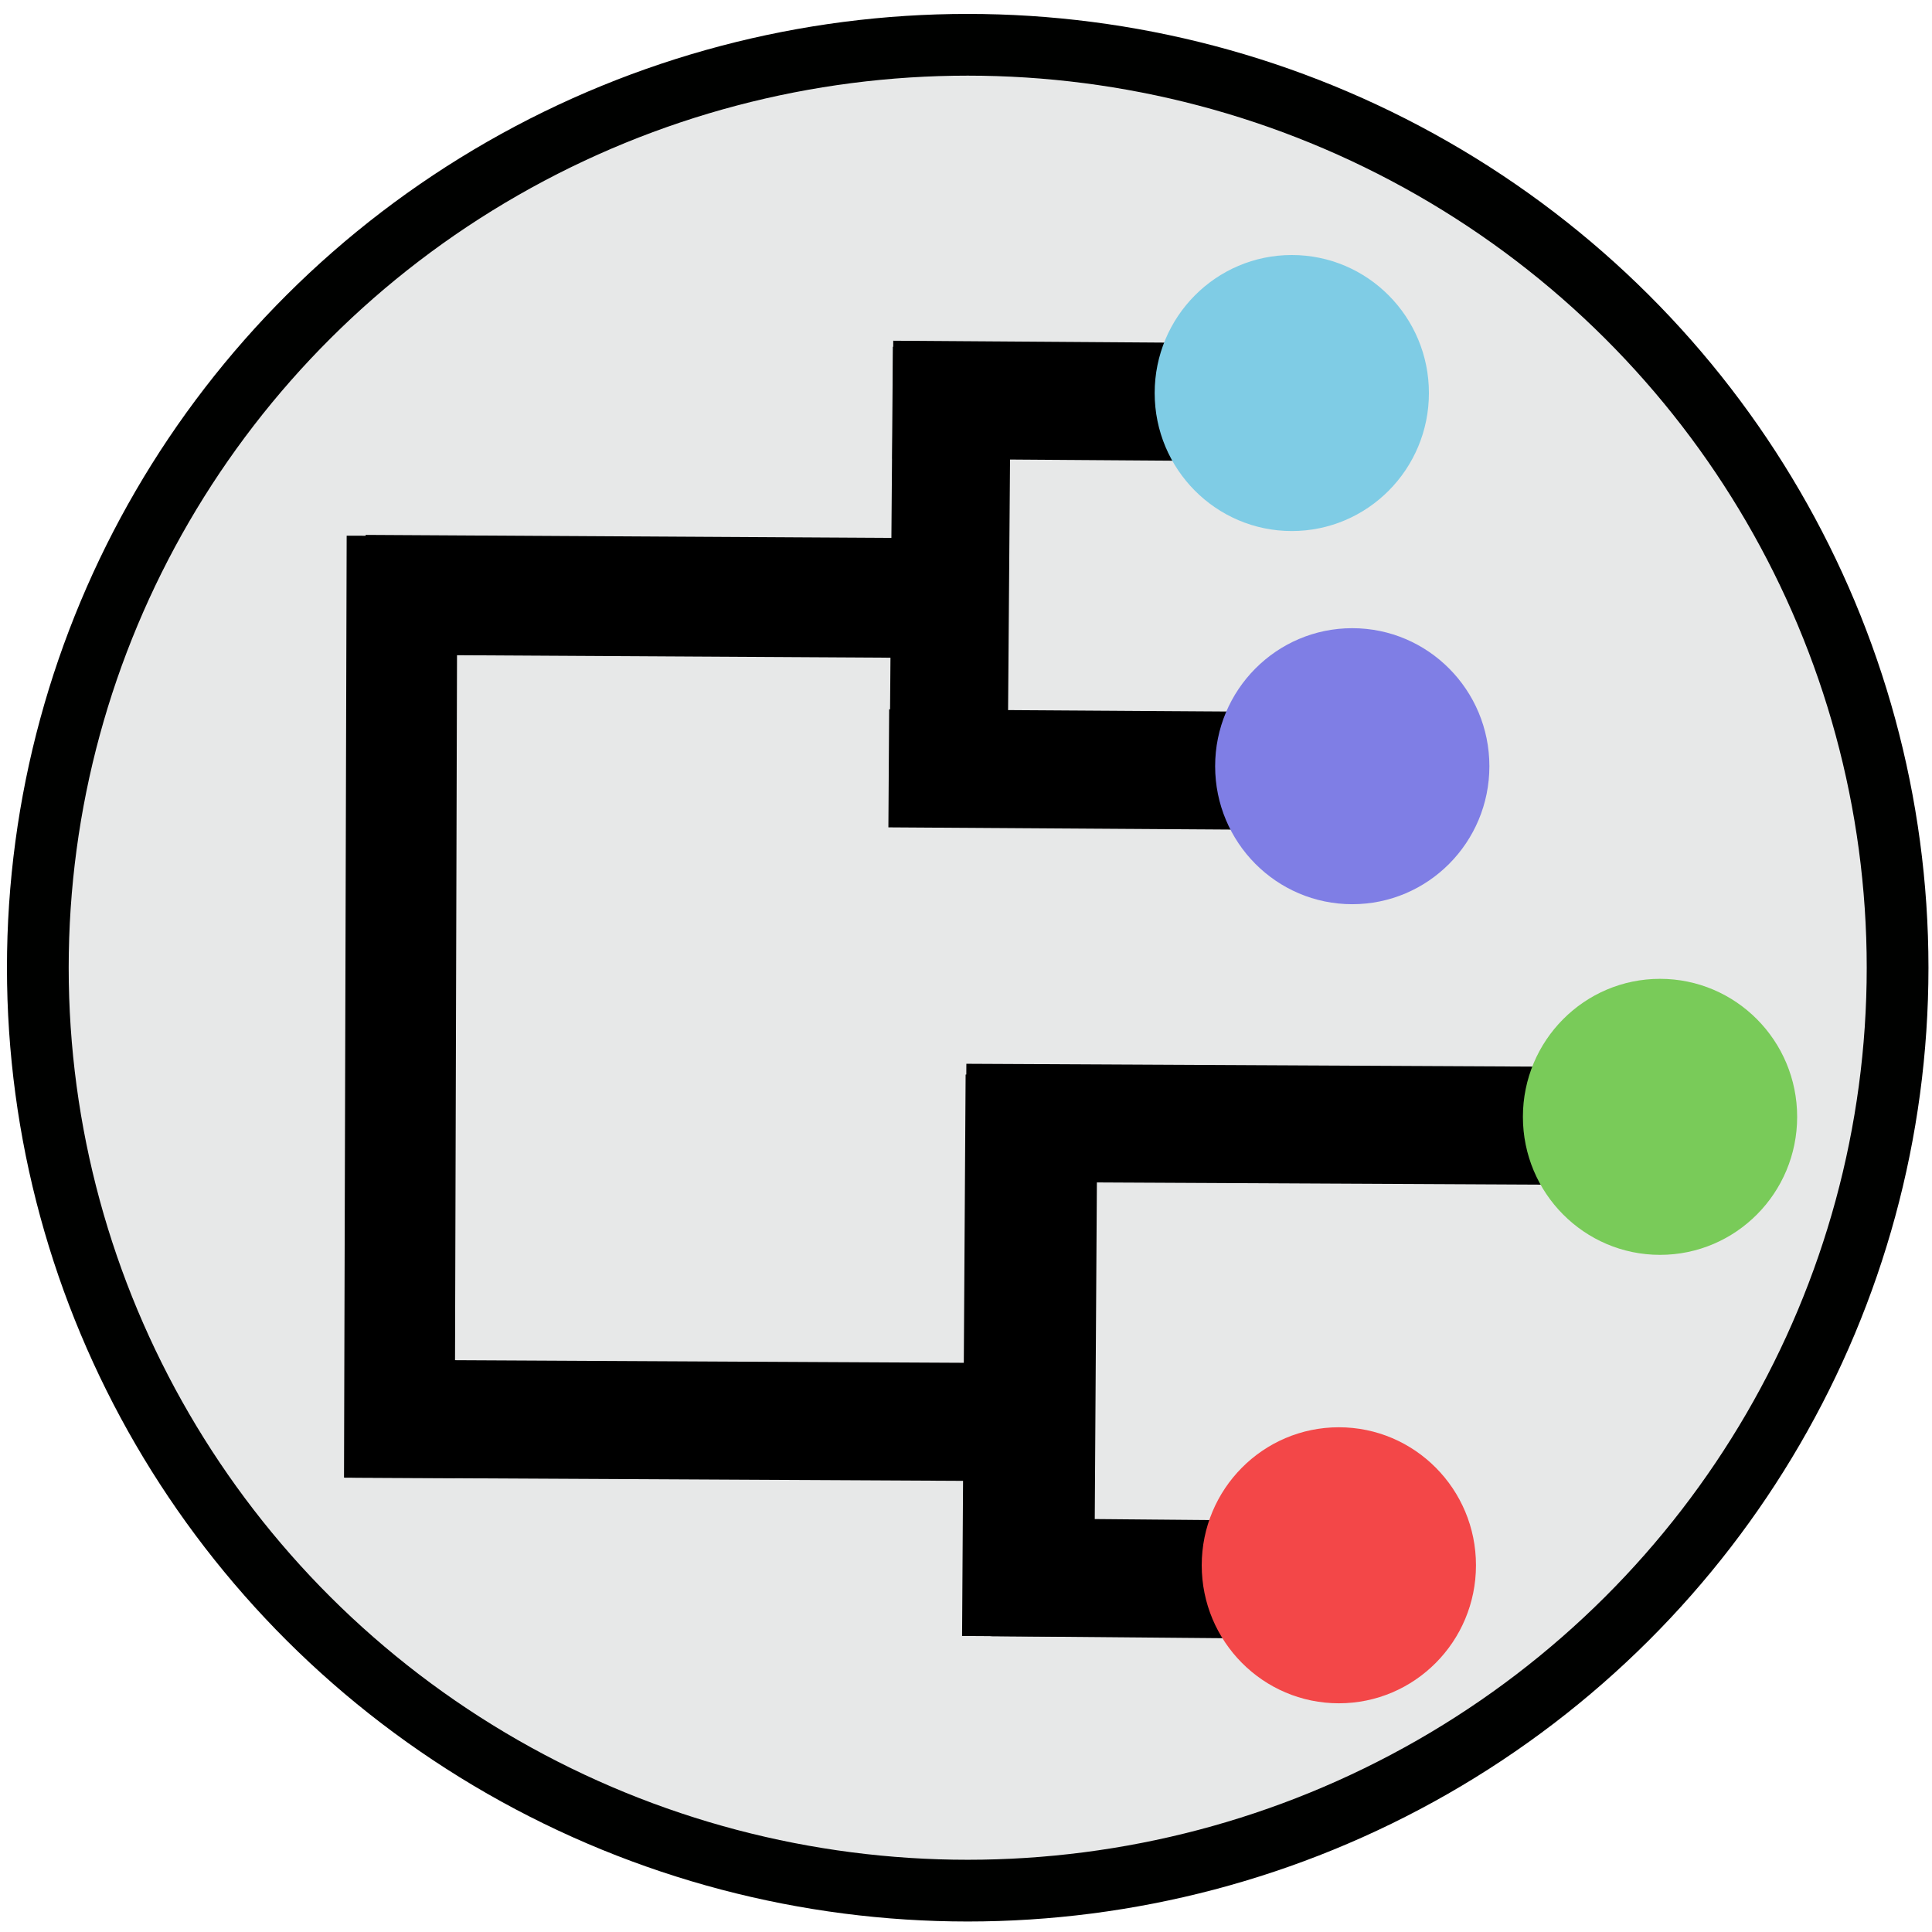<?xml version="1.0" encoding="UTF-8" standalone="no"?>
<!-- Generator: Adobe Illustrator 18.1.1, SVG Export Plug-In . SVG Version: 6.00 Build 0)  -->

<svg
   version="1.1"
   id="Capa_1"
   x="0px"
   y="0px"
   viewBox="0 0 15.273 15.273"
   style="enable-background:new 0 0 15.273 15.273;"
   xml:space="preserve"
   sodipodi:docname="tree.svg"
   inkscape:version="1.1.2 (0a00cf5339, 2022-02-04)"
   xmlns:inkscape="http://www.inkscape.org/namespaces/inkscape"
   xmlns:sodipodi="http://sodipodi.sourceforge.net/DTD/sodipodi-0.dtd"
   xmlns="http://www.w3.org/2000/svg"
   xmlns:svg="http://www.w3.org/2000/svg"><defs
   id="defs1435"><inkscape:path-effect
     effect="simplify"
     id="path-effect1676"
     is_visible="true"
     lpeversion="1"
     steps="1"
     threshold="0"
     smooth_angles="360"
     helper_size="0"
     simplify_individual_paths="false"
     simplify_just_coalesce="false" /><inkscape:path-effect
     effect="simplify"
     id="path-effect1672"
     is_visible="true"
     lpeversion="1"
     steps="1"
     threshold="0"
     smooth_angles="360"
     helper_size="0"
     simplify_individual_paths="false"
     simplify_just_coalesce="false" /><inkscape:path-effect
     effect="simplify"
     id="path-effect1668"
     is_visible="true"
     lpeversion="1"
     steps="1"
     threshold="0"
     smooth_angles="360"
     helper_size="0"
     simplify_individual_paths="false"
     simplify_just_coalesce="false" /><inkscape:path-effect
     effect="simplify"
     id="path-effect1664"
     is_visible="true"
     lpeversion="1"
     steps="1"
     threshold="0"
     smooth_angles="360"
     helper_size="0"
     simplify_individual_paths="false"
     simplify_just_coalesce="false" /><inkscape:path-effect
     effect="simplify"
     id="path-effect1660"
     is_visible="true"
     lpeversion="1"
     steps="1"
     threshold="0"
     smooth_angles="360"
     helper_size="0"
     simplify_individual_paths="false"
     simplify_just_coalesce="false" /><inkscape:path-effect
     effect="simplify"
     id="path-effect1656"
     is_visible="true"
     lpeversion="1"
     steps="1"
     threshold="0"
     smooth_angles="360"
     helper_size="0"
     simplify_individual_paths="false"
     simplify_just_coalesce="false" /><inkscape:path-effect
     effect="simplify"
     id="path-effect1652"
     is_visible="true"
     lpeversion="1"
     steps="1"
     threshold="0"
     smooth_angles="360"
     helper_size="0"
     simplify_individual_paths="false"
     simplify_just_coalesce="false" /><inkscape:path-effect
     effect="simplify"
     id="path-effect1648"
     is_visible="true"
     lpeversion="1"
     steps="1"
     threshold="0"
     smooth_angles="360"
     helper_size="0"
     simplify_individual_paths="false"
     simplify_just_coalesce="false" /><inkscape:path-effect
     effect="simplify"
     id="path-effect1644"
     is_visible="true"
     lpeversion="1"
     steps="1"
     threshold="0"
     smooth_angles="360"
     helper_size="0"
     simplify_individual_paths="false"
     simplify_just_coalesce="false" /><inkscape:path-effect
     effect="simplify"
     id="path-effect1640"
     is_visible="true"
     lpeversion="1"
     steps="1"
     threshold="0"
     smooth_angles="360"
     helper_size="0"
     simplify_individual_paths="false"
     simplify_just_coalesce="false" /><inkscape:path-effect
     effect="simplify"
     id="path-effect1636"
     is_visible="true"
     lpeversion="1"
     steps="1"
     threshold="0"
     smooth_angles="360"
     helper_size="0"
     simplify_individual_paths="false"
     simplify_just_coalesce="false" /><inkscape:path-effect
     effect="simplify"
     id="path-effect1632"
     is_visible="true"
     lpeversion="1"
     steps="1"
     threshold="0"
     smooth_angles="360"
     helper_size="0"
     simplify_individual_paths="false"
     simplify_just_coalesce="false" /></defs><sodipodi:namedview
   id="namedview1433"
   pagecolor="#ffffff"
   bordercolor="#999999"
   borderopacity="1"
   inkscape:pageshadow="0"
   inkscape:pageopacity="0"
   inkscape:pagecheckerboard="0"
   showgrid="false"
   inkscape:zoom="101.94782"
   inkscape:cx="7.4695072"
   inkscape:cy="8.303267"
   inkscape:window-width="1862"
   inkscape:window-height="1016"
   inkscape:window-x="58"
   inkscape:window-y="27"
   inkscape:window-maximized="1"
   inkscape:current-layer="Capa_1"
   showguides="true" />

<g
   id="g1402">
</g>
<g
   id="g1404">
</g>
<g
   id="g1406">
</g>
<g
   id="g1408">
</g>
<g
   id="g1410">
</g>
<g
   id="g1412">
</g>
<g
   id="g1414">
</g>
<g
   id="g1416">
</g>
<g
   id="g1418">
</g>
<g
   id="g1420">
</g>
<g
   id="g1422">
</g>
<g
   id="g1424">
</g>
<g
   id="g1426">
</g>
<g
   id="g1428">
</g>
<g
   id="g1430">
</g>
<ellipse
   style="fill:#e7e8e8;stroke:#000100;stroke-width:0.488;stroke-linecap:round;stroke-linejoin:round;stroke-miterlimit:4;stroke-dasharray:none;stroke-dashoffset:91.843;stroke-opacity:1;paint-order:fill markers stroke;fill-opacity:1"
   id="path3129"
   cx="7.65"
   cy="7.65"
   rx="7.351"
   ry="7.296" /><path
   style="fill:none;stroke:#000000;stroke-width:0.933;stroke-linecap:butt;stroke-linejoin:miter;stroke-opacity:1;stroke-miterlimit:4;stroke-dasharray:none"
   d="M 11.045,3.188 7.058,3.16"
   id="path1215" /><ellipse
   style="fill:#7fcce5;fill-opacity:1;stroke:#004000;stroke-width:0;stroke-linecap:round;stroke-linejoin:round;stroke-miterlimit:4;stroke-dasharray:none;stroke-dashoffset:91.843;paint-order:fill markers stroke"
   id="path2085-6"
   cx="10.212"
   cy="3.107"
   rx="1.084"
   ry="1.091" /><path
   style="fill:none;stroke:#000000;stroke-width:0.933;stroke-linecap:butt;stroke-linejoin:miter;stroke-miterlimit:4;stroke-dasharray:none;stroke-opacity:1"
   d="M 11.167,6.101 7.026,6.074"
   id="path1215-2" /><ellipse
   style="fill:#7f7ee5;fill-opacity:1;stroke:#004000;stroke-width:0;stroke-linecap:round;stroke-linejoin:round;stroke-miterlimit:4;stroke-dasharray:none;stroke-dashoffset:91.843;paint-order:fill markers stroke"
   id="path2085-8"
   cx="10.69"
   cy="6.057"
   rx="1.084"
   ry="1.091" /><path
   style="fill:none;stroke:#000000;stroke-width:0.933;stroke-linecap:butt;stroke-linejoin:miter;stroke-miterlimit:4;stroke-dasharray:none;stroke-opacity:1"
   d="m 7.525,2.745 -0.027,3.469 v 0"
   id="path1217" /><path
   style="fill:none;stroke:#000000;stroke-width:0.875;stroke-linecap:butt;stroke-linejoin:miter;stroke-miterlimit:4;stroke-dasharray:none;stroke-opacity:1"
   d="m 3.178,4.236 -0.021,7.446 v 0"
   id="path1217-4" /><path
   style="fill:none;stroke:#000000;stroke-width:0.933;stroke-linecap:butt;stroke-linejoin:miter;stroke-opacity:1;stroke-miterlimit:4;stroke-dasharray:none"
   d="M 13.06,8.903 7.637,8.876"
   id="path1215-5" /><path
   style="fill:none;stroke:#000000;stroke-width:0.947;stroke-linecap:butt;stroke-linejoin:round;stroke-miterlimit:4;stroke-dasharray:none;stroke-opacity:1"
   d="M 7.767,4.73 2.888,4.702"
   id="path1215-5-2" /><path
   style="fill:none;stroke:#000000;stroke-width:0.933;stroke-linecap:butt;stroke-linejoin:miter;stroke-miterlimit:4;stroke-dasharray:none;stroke-opacity:1"
   d="M 8.193,11.243 2.728,11.215"
   id="path1215-5-8" /><path
   style="fill:none;stroke:#000000;stroke-width:0.933;stroke-linecap:butt;stroke-linejoin:miter;stroke-opacity:1;stroke-miterlimit:4;stroke-dasharray:none"
   d="M 11.012,12.496 7.834,12.468"
   id="path1215-2-8" /><path
   style="fill:none;stroke:#000000;stroke-width:1.043;stroke-linecap:butt;stroke-linejoin:miter;stroke-miterlimit:4;stroke-dasharray:none;stroke-opacity:1"
   d="M 8.155,8.498 8.127,12.936 v 0"
   id="path1217-6" /><ellipse
   style="fill:#79cb59;fill-opacity:1;stroke:#004000;stroke-width:0;stroke-linecap:round;stroke-linejoin:round;stroke-miterlimit:4;stroke-dasharray:none;stroke-dashoffset:91.843;paint-order:fill markers stroke"
   id="path2085"
   cx="13.123"
   cy="8.829"
   rx="1.084"
   ry="1.091" /><ellipse
   style="fill:#f34748;fill-opacity:1;stroke:#004000;stroke-width:0;stroke-linecap:round;stroke-linejoin:round;stroke-miterlimit:4;stroke-dasharray:none;stroke-dashoffset:91.843;paint-order:fill markers stroke"
   id="path2085-5"
   cx="10.584"
   cy="12.374"
   rx="1.084"
   ry="1.091" /></svg>
